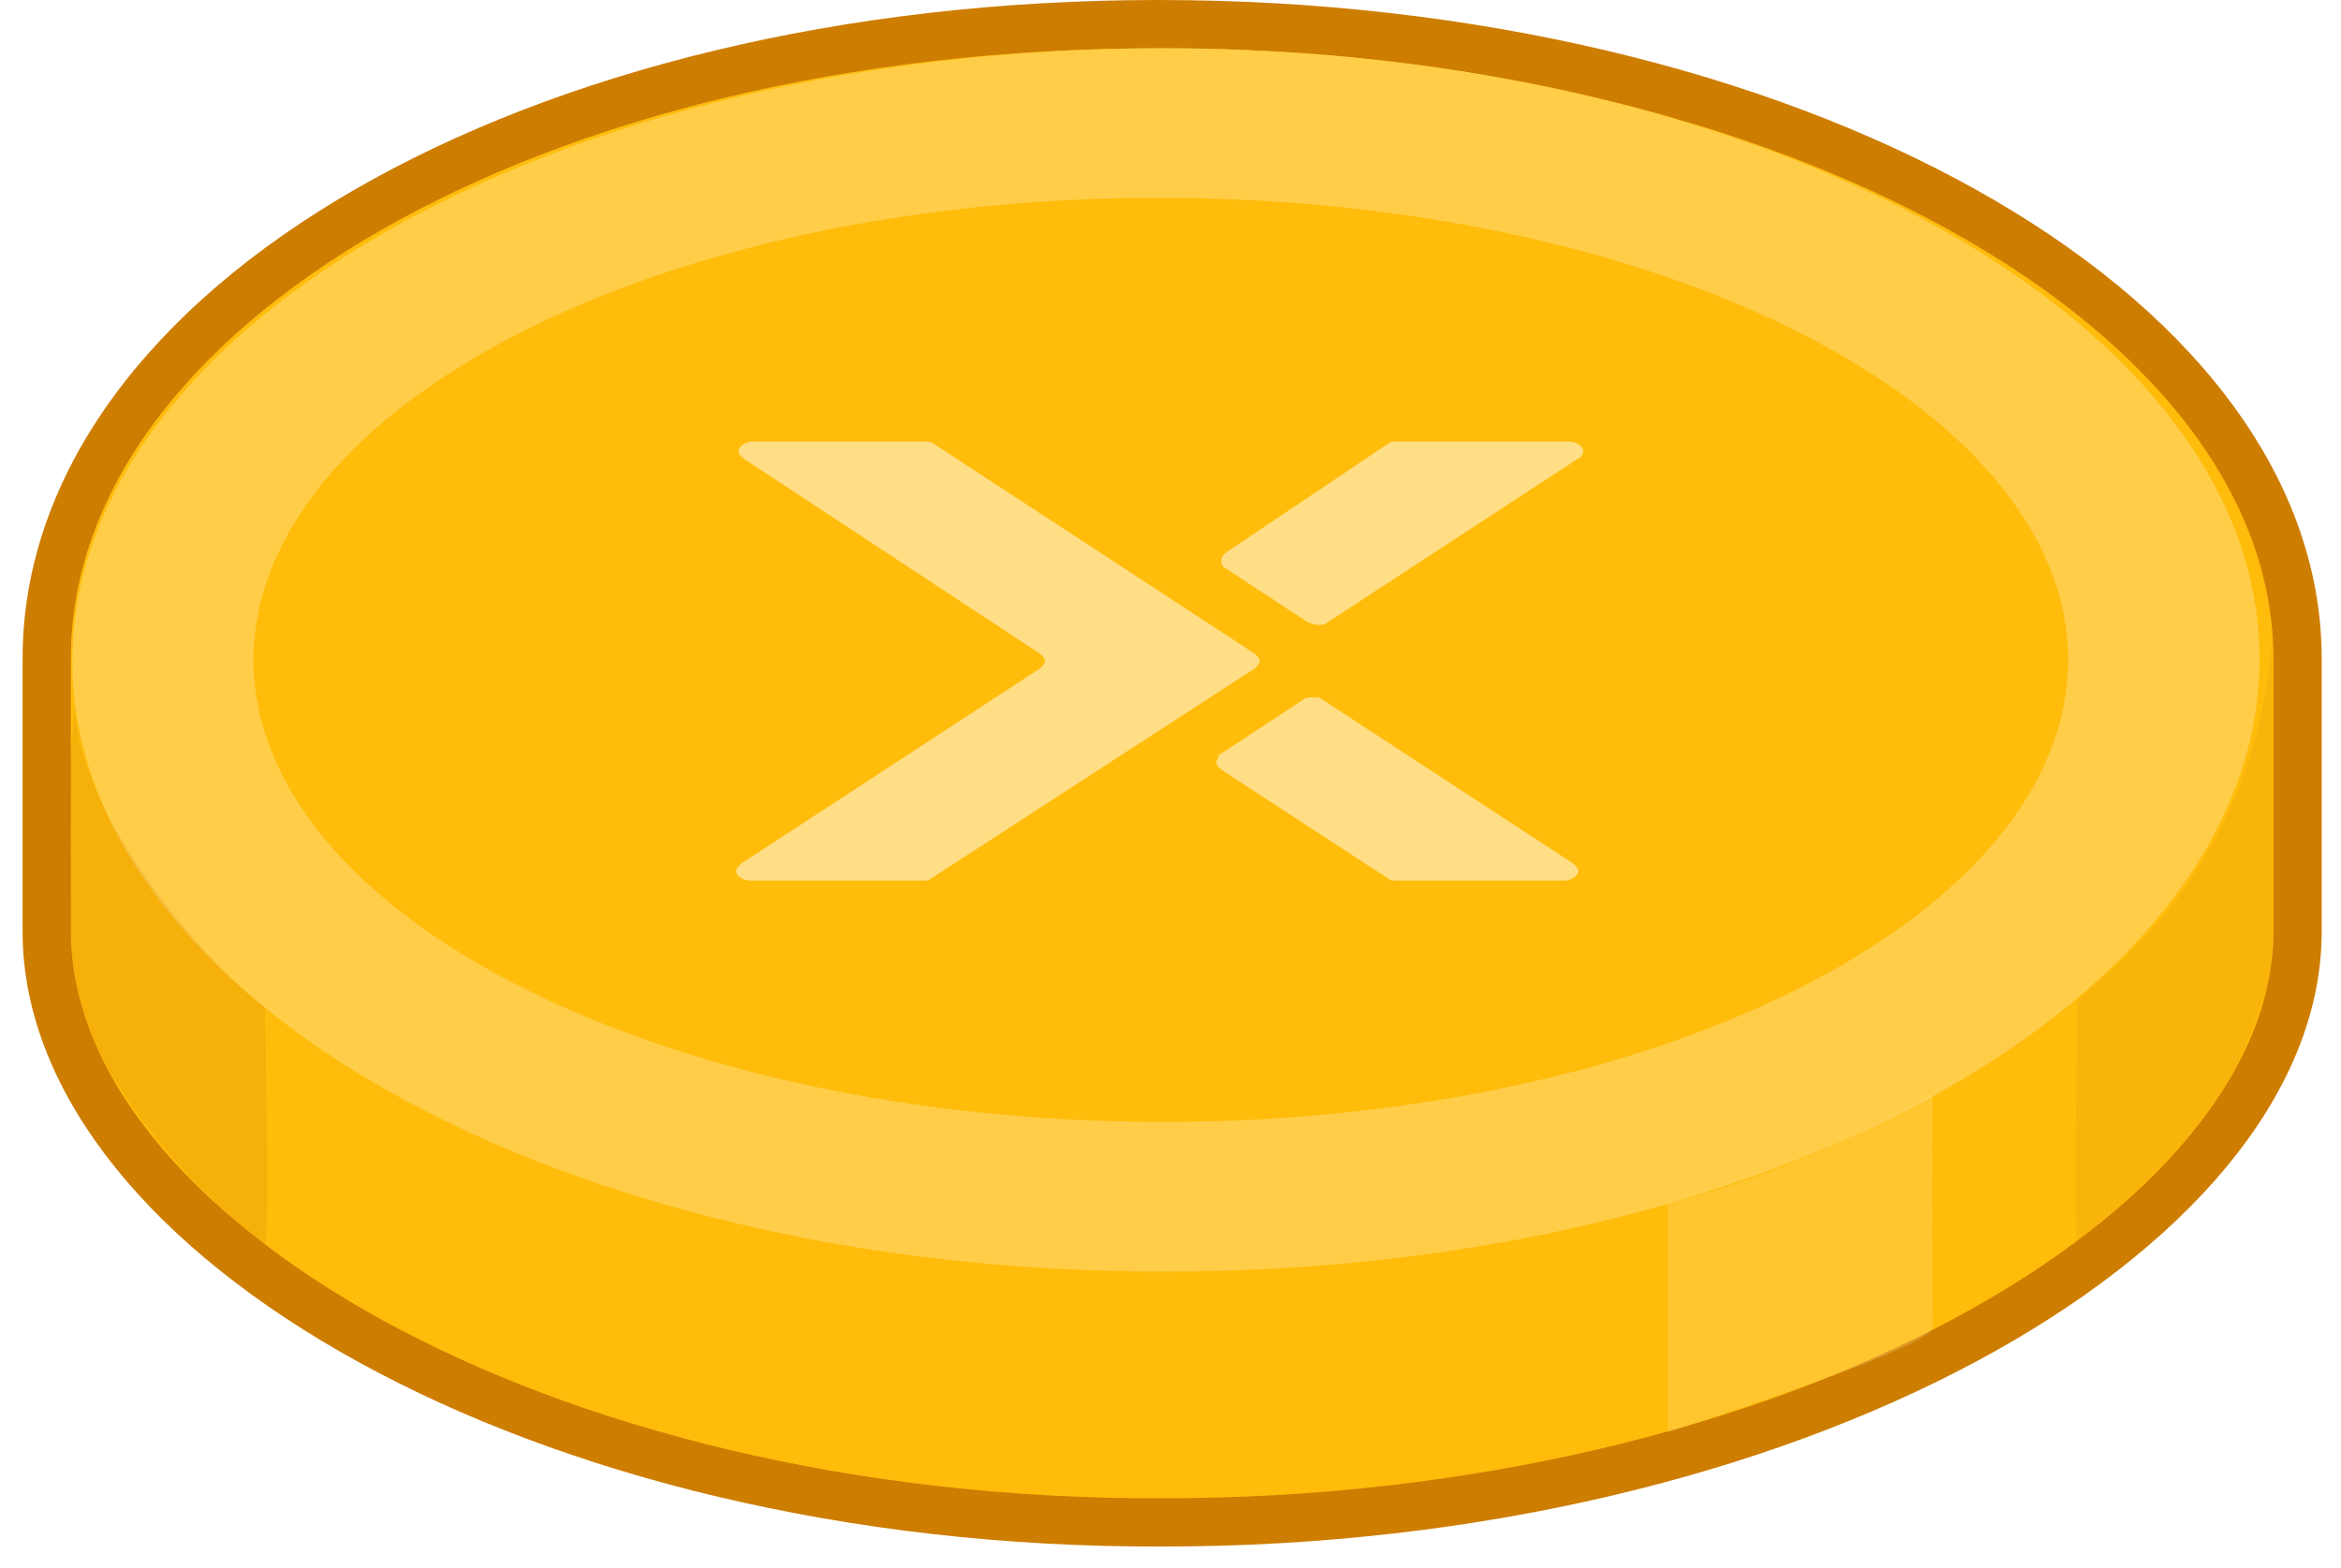 <?xml version="1.0" encoding="UTF-8"?>
<svg width="97px" height="65px" viewBox="0 0 97 65" version="1.1" xmlns="http://www.w3.org/2000/svg" xmlns:xlink="http://www.w3.org/1999/xlink">
    <!-- Generator: Sketch 49.3 (51167) - http://www.bohemiancoding.com/sketch -->
    <title>coins</title>
    <desc>Created with Sketch.</desc>
    <defs></defs>
    <g id="Page-1" stroke="none" stroke-width="1" fill="none" fill-rule="evenodd">
        <g id="coins" transform="translate(1, 1)">
            <path d="M47,0 C21,0 0,11.9 0,26.4 L0,37.8 C0.1,50.2 21.2,62.2 47.2,62.1 C73.2,62.1 94.1,50.1 94.2,37.7 L94.2,26.3 C94.2,11.8 73,0 47,0" id="Fill-1" fill="#E69C00" fill-rule="nonzero"></path>
            <path d="M47,0 C21,0 0.936,11.8 0.936,26.3 L0.936,37.7 C1.036,50.1 21.2,62.2 47.2,62.1 C73.2,62.1 94.1,50.1 94.2,37.7 L94.2,26.3 C94.2,11.8 73,0 47,0 Z" id="Stroke-3" stroke="#CD7D00" stroke-width="2" fill="#FFBC0B" fill-rule="nonzero"></path>
            <path d="M47.409,51.7 C22.395,51.796 2,40.444 2,26.398 C2,12.448 22.203,1 47.216,1 C72.23,1 92.625,12.352 92.625,26.302 C92.625,40.348 72.422,51.7 47.409,51.7 Z" id="Fill-5" fill="#FFCD48" fill-rule="nonzero"></path>
            <path d="M84.7,26.3 C84.7,36.9 67.9,45.5 47.2,45.5 C26.5,45.5 9.6,37 9.5,26.4 C9.5,15.8 26.3,7.2 47,7.2 C67.8,7.2 84.6,15.8 84.7,26.3" id="Fill-9" fill="#FFBC0B" fill-rule="nonzero"></path>
            <path d="M37.6,35.4 C37.5,35.5 37.4,35.5 37.2,35.5 L30.1,35.5 C29.8,35.5 29.5,35.3 29.5,35.1 C29.5,35 29.6,34.9 29.7,34.8 L42.1,26.7 C42.2,26.6 42.3,26.5 42.3,26.4 C42.3,26.3 42.2,26.2 42.1,26.1 L29.8,18 C29.7,17.9 29.6,17.8 29.6,17.7 C29.6,17.5 29.9,17.3 30.2,17.3 L37.3,17.3 C37.4,17.3 37.6,17.3 37.7,17.4 L51,26.1 C51.1,26.2 51.2,26.3 51.2,26.4 C51.2,26.5 51.1,26.6 51,26.7 L37.6,35.4 Z M56.5,35.4 L49.6,30.9 C49.5,30.8 49.4,30.7 49.4,30.6 C49.4,30.5 49.5,30.4 49.5,30.3 L53,28 C53.1,27.9 53.3,27.9 53.4,27.9 C53.6,27.9 53.7,27.9 53.8,28 L64.2,34.8 C64.3,34.9 64.4,35 64.4,35.1 C64.4,35.3 64.1,35.5 63.8,35.5 L56.7,35.5 C56.8,35.5 56.6,35.5 56.5,35.4 Z M56.5,17.4 C56.6,17.3 56.7,17.3 56.9,17.3 L64,17.3 C64.3,17.3 64.6,17.5 64.6,17.7 C64.6,17.8 64.5,18 64.4,18 L54,24.8 C53.9,24.9 53.8,24.9 53.6,24.9 C53.4,24.9 53.3,24.8 53.2,24.8 L49.7,22.5 C49.6,22.4 49.6,22.3 49.6,22.2 C49.6,22.1 49.7,22 49.8,21.9 L56.5,17.4 Z" id="Fill-11" fill="#FFDE85" fill-rule="nonzero"></path>
            <path d="M1.641,33.884 L2.087,40.104 C1.987,40.104 3.354,45.233 9.975,50.663 C10.175,50.363 9.975,41.009 9.975,40.758 C7.567,38.925 2.37,33.109 2.087,28.292" id="Fill-13" fill="#CD7D00" fill-rule="nonzero" opacity="0.188"></path>
            <path d="M93.142,31.749 L93.142,39.344 C91.92,42.581 91.775,44.979 85.089,50.426 C84.889,50.126 85.089,40.945 85.089,40.49 C85.089,40.035 92.472,35.847 93.142,25.326" id="Fill-15" fill="#CD7D00" fill-rule="nonzero" opacity="0.136"></path>
            <path d="M68.11,48.881 L68.11,58.35 C75.055,56.109 78.713,54.68 79.083,54.062 C79.063,49.554 79.063,46.32 79.083,44.362 C75.609,46.306 72,47.928 68.11,48.881 Z" id="Path" fill="#FFDE85" opacity="0.296"></path>
        </g>
    </g>
</svg>